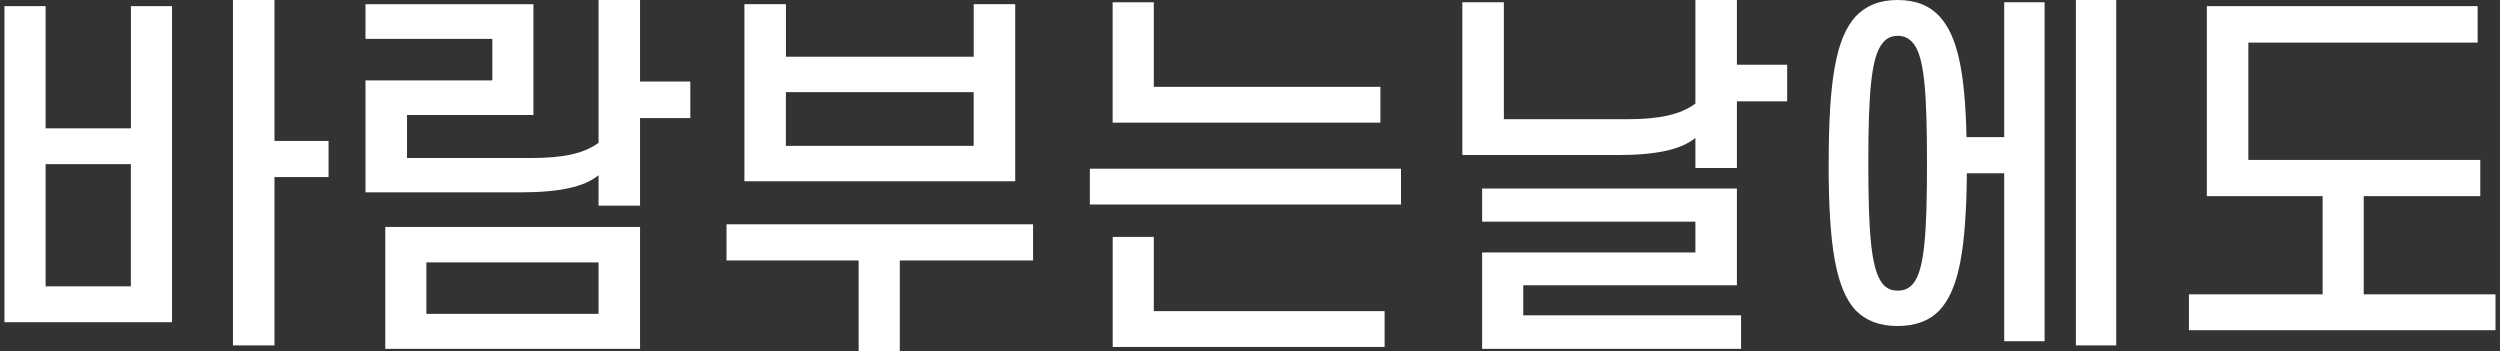 <svg width="178" height="25" viewBox="0 0 178 25" fill="none" xmlns="http://www.w3.org/2000/svg">
<rect x="0" y="0" width="178" height="25" fill="#333333" stroke="none"/>
<g clip-path="url(#clip0_2098_1249)">
<g clip-path="url(#clip1_2098_1249)">
<path d="M3.247 9.139H9.321V0.435H12.248V22.939H0.316V0.435H3.247V9.139ZM9.317 20.389V11.685H3.247V20.389H9.321H9.317ZM19.543 0V10.033H23.393V12.609H19.543V24.594H16.587V0H19.543Z" fill="white"/>
<path d="M37.06 13.692H26.023V5.723H35.053V2.767H26.023V0.297H37.98V8.186H28.979V11.25H37.817C40.041 11.25 41.559 10.953 42.617 10.167V0H45.572V5.803H49.151V8.407H45.572V14.644H42.617V12.475C41.588 13.315 39.824 13.695 37.056 13.695L37.06 13.692ZM27.432 24.837V16.158H45.572V24.837H27.432ZM42.617 18.683H30.359V22.345H42.617V18.683Z" fill="white"/>
<path d="M51.728 18.545V15.97H73.555V18.545H64.065V25H61.135V18.545H51.725H51.728ZM55.959 4.039H69.328V0.297H72.284V12.906H53.003V0.297H55.959V4.039ZM69.325 10.385V6.56H55.955V10.385H69.325Z" fill="white"/>
<path d="M77.598 14.561V12.011H99.751V14.561H77.598ZM82.151 0.163V6.183H98.284V8.733H79.22V0.163H82.147H82.151ZM82.151 16.865V22.153H98.584V24.703H79.224V16.868H82.151V16.865Z" fill="white"/>
<path d="M115.127 11.037H104.119V0.163H107.075V8.487H115.913C118.137 8.487 119.655 8.161 120.712 7.375V0H123.668V4.611H127.246V7.215H123.668V11.96H120.712V9.82C119.683 10.66 117.919 11.04 115.127 11.04V11.037ZM108.455 20.309V22.45H123.965V24.837H105.528V17.977H120.712V15.782H105.528V13.424H123.668V20.309H108.455Z" fill="white"/>
<path d="M130.203 11.634C130.203 5.723 130.717 2.713 132.126 1.166C132.858 0.406 133.807 0 135.111 0C136.415 0 137.389 0.406 138.092 1.166C139.367 2.55 139.91 5.071 140.015 9.762H142.699V0.163H145.575V24.294H142.699V12.337H140.041C139.986 17.788 139.472 20.606 138.088 22.099C137.382 22.83 136.408 23.211 135.107 23.211C133.807 23.211 132.858 22.83 132.123 22.099C130.714 20.552 130.199 17.542 130.199 11.631L130.203 11.634ZM133.024 11.634C133.024 16.705 133.242 19.147 134.002 20.15C134.274 20.53 134.654 20.693 135.114 20.693C135.603 20.693 135.955 20.53 136.252 20.15C137.012 19.147 137.201 16.705 137.201 11.634C137.201 6.563 137.012 4.097 136.252 3.119C135.955 2.738 135.6 2.55 135.114 2.55C134.654 2.55 134.274 2.738 134.002 3.119C133.242 4.097 133.024 6.563 133.024 11.634ZM150.675 24.594H147.803V0H150.675V24.594Z" fill="white"/>
<path d="M176.407 3.035H160.082V11.388H176.596V13.963H168.297V20.958H177.679V23.508H155.852V20.958H165.371V13.963H157.127V0.435H176.407V3.039V3.035Z" fill="white"/>
</g>
</g>
<defs>
<clipPath id="clip0_2098_1249">
<rect width="178" height="25" fill="white"/>
</clipPath>
<clipPath id="clip1_2098_1249">
<rect width="177.365" height="25" fill="white" transform="translate(0.316)"/>
</clipPath>
</defs>
</svg>
